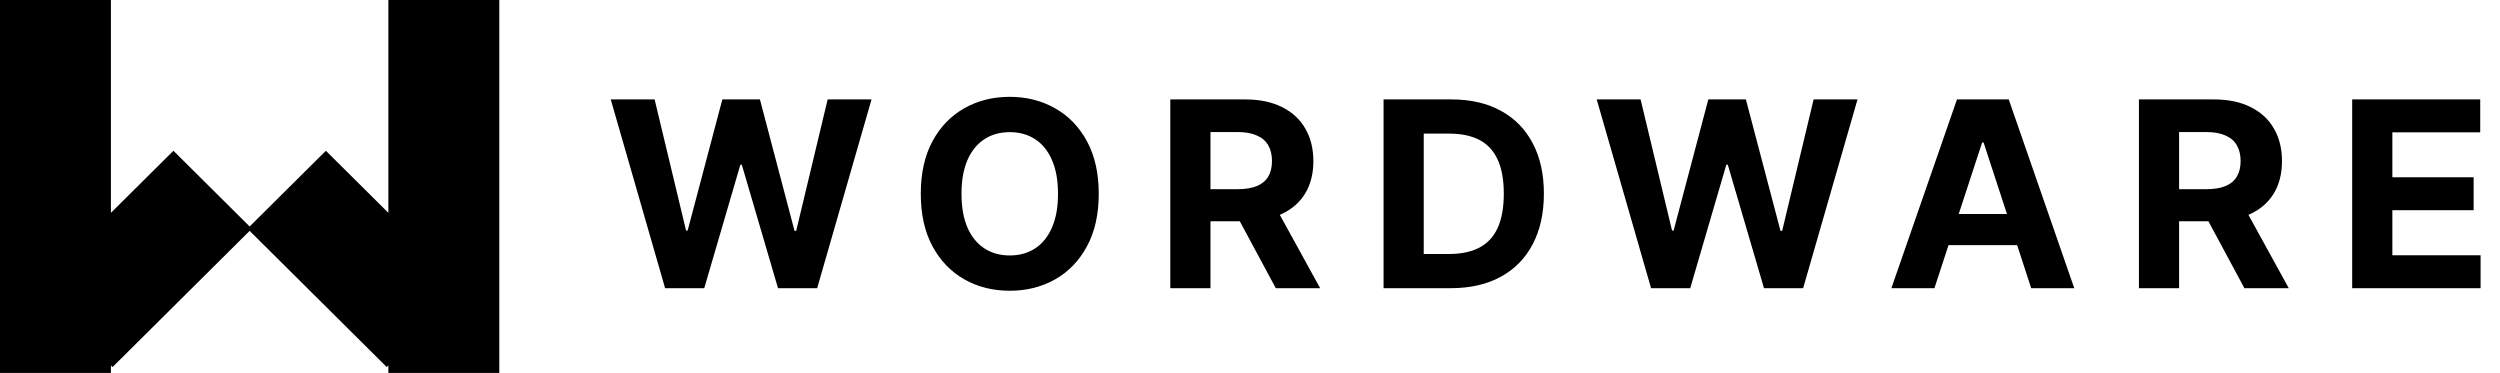 <svg width="181" height="27" viewBox="0 0 181 27" fill="none" xmlns="http://www.w3.org/2000/svg">
<path fill-rule="evenodd" clip-rule="evenodd" d="M8.031 0H0V27H8.031V26.456L8.15 26.574L18.074 16.715L27.999 26.574L28.118 26.456V27H36.149V0H28.118V15.41L23.593 10.915L18.074 16.398L12.555 10.915L8.031 15.41V0Z" fill="black"/>
<path d="M48.153 20.864L44.217 7.198H47.394L49.671 16.693H49.785L52.298 7.198H55.018L57.524 16.713H57.645L59.922 7.198H63.099L59.163 20.864H56.328L53.708 11.929H53.601L50.988 20.864H48.153ZM79.549 14.031C79.549 15.521 79.264 16.789 78.696 17.834C78.131 18.88 77.361 19.678 76.385 20.23C75.413 20.777 74.32 21.05 73.107 21.05C71.884 21.05 70.787 20.775 69.815 20.223C68.843 19.672 68.075 18.873 67.511 17.828C66.947 16.782 66.665 15.517 66.665 14.031C66.665 12.541 66.947 11.273 67.511 10.227C68.075 9.182 68.843 8.386 69.815 7.839C70.787 7.287 71.884 7.011 73.107 7.011C74.32 7.011 75.413 7.287 76.385 7.839C77.361 8.386 78.131 9.182 78.696 10.227C79.264 11.273 79.549 12.541 79.549 14.031ZM76.6 14.031C76.6 13.066 76.454 12.252 76.163 11.589C75.876 10.926 75.471 10.423 74.947 10.081C74.423 9.738 73.81 9.567 73.107 9.567C72.403 9.567 71.79 9.738 71.266 10.081C70.742 10.423 70.334 10.926 70.043 11.589C69.757 12.252 69.613 13.066 69.613 14.031C69.613 14.996 69.757 15.81 70.043 16.473C70.334 17.136 70.742 17.639 71.266 17.981C71.79 18.324 72.403 18.495 73.107 18.495C73.81 18.495 74.423 18.324 74.947 17.981C75.471 17.639 75.876 17.136 76.163 16.473C76.454 15.81 76.6 14.996 76.6 14.031ZM84.73 20.864V7.198H90.157C91.196 7.198 92.083 7.383 92.817 7.752C93.556 8.117 94.118 8.635 94.503 9.307C94.893 9.974 95.088 10.759 95.088 11.662C95.088 12.57 94.89 13.35 94.496 14.004C94.102 14.654 93.531 15.152 92.783 15.499C92.04 15.846 91.14 16.019 90.083 16.019H86.449V13.697H89.613C90.168 13.697 90.629 13.622 90.997 13.47C91.364 13.319 91.637 13.092 91.817 12.79C92 12.487 92.091 12.111 92.091 11.662C92.091 11.208 92 10.826 91.817 10.514C91.637 10.203 91.362 9.967 90.99 9.807C90.623 9.643 90.159 9.56 89.599 9.56H87.638V20.864H84.73ZM92.159 14.645L95.578 20.864H92.367L89.022 14.645H92.159ZM105.046 20.864H100.17V7.198H105.086C106.47 7.198 107.662 7.472 108.66 8.019C109.659 8.562 110.427 9.342 110.964 10.361C111.506 11.38 111.777 12.599 111.777 14.018C111.777 15.441 111.506 16.664 110.964 17.688C110.427 18.711 109.655 19.496 108.647 20.043C107.644 20.59 106.444 20.864 105.046 20.864ZM103.078 18.388H104.925C105.785 18.388 106.508 18.237 107.095 17.934C107.686 17.627 108.129 17.154 108.425 16.513C108.725 15.868 108.875 15.036 108.875 14.018C108.875 13.008 108.725 12.183 108.425 11.542C108.129 10.902 107.688 10.43 107.102 10.127C106.515 9.825 105.792 9.674 104.932 9.674H103.078V18.388ZM119.537 20.864L115.601 7.198H118.779L121.056 16.693H121.17L123.682 7.198H126.402L128.908 16.713H129.029L131.306 7.198H134.484L130.547 20.864H127.713L125.093 11.929H124.985L122.372 20.864H119.537ZM140.053 20.864H136.936L141.685 7.198H145.433L150.176 20.864H147.059L143.613 10.321H143.505L140.053 20.864ZM139.857 15.492H147.22V17.747H139.857V15.492ZM154.858 20.864V7.198H160.285C161.324 7.198 162.211 7.383 162.945 7.752C163.684 8.117 164.246 8.635 164.632 9.307C165.021 9.974 165.216 10.759 165.216 11.662C165.216 12.57 165.019 13.35 164.625 14.004C164.231 14.654 163.66 15.152 162.912 15.499C162.169 15.846 161.269 16.019 160.212 16.019H156.577V13.697H159.742C160.296 13.697 160.758 13.622 161.125 13.47C161.492 13.319 161.765 13.092 161.944 12.79C162.128 12.487 162.22 12.111 162.22 11.662C162.22 11.208 162.128 10.826 161.944 10.514C161.765 10.203 161.49 9.967 161.119 9.807C160.751 9.643 160.288 9.56 159.728 9.56H157.767V20.864H154.858ZM162.287 14.645L165.706 20.864H162.495L159.15 14.645H162.287ZM170.298 20.864V7.198H179.568V9.58H173.207V12.836H179.091V15.219H173.207V18.482H179.595V20.864H170.298Z" fill="black"/>
</svg>
